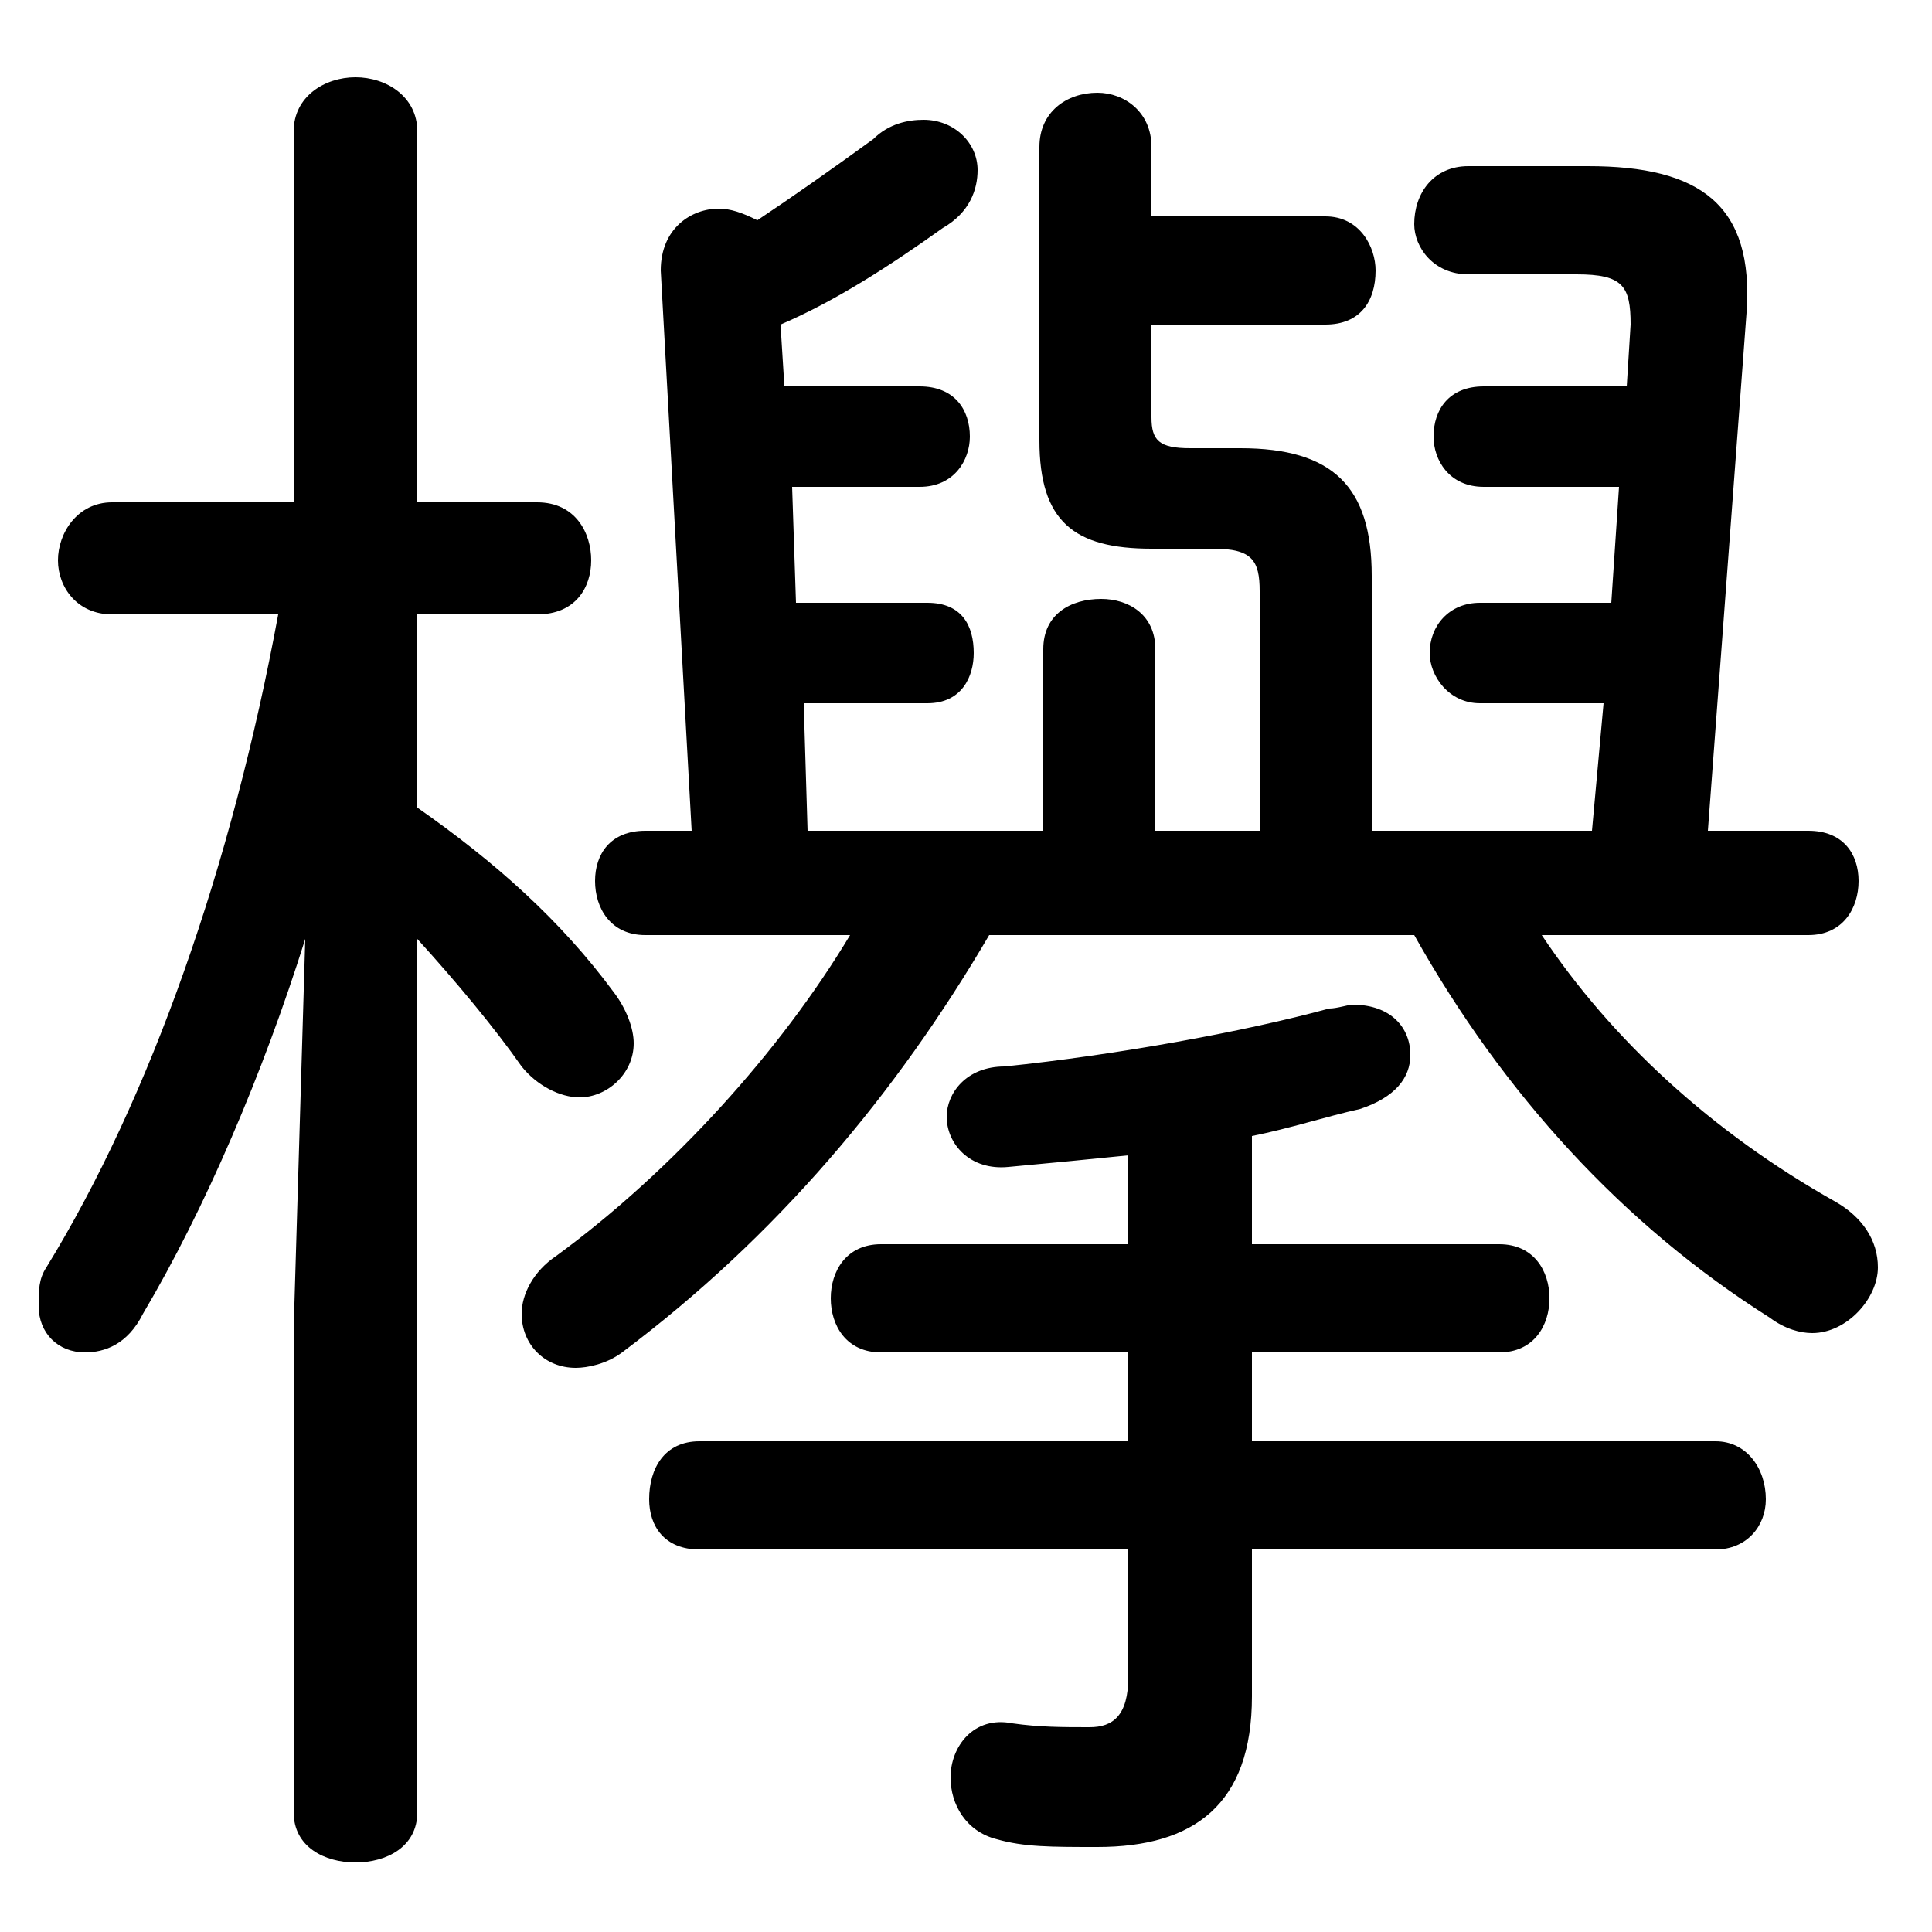 <svg xmlns="http://www.w3.org/2000/svg" viewBox="0 -44.0 50.0 50.0">
    <rect x="0" y="-44.0" width="50.0" height="50.0" fill="#808080" stroke="none"/>
    <g transform="scale(1, -1)">
        <!-- ボディの枠 -->
        <rect x="0" y="-6.0" width="50.0" height="50.0"
            stroke="white" fill="white"/>
        <!-- グリフ座標系の原点 -->
        <circle cx="0" cy="0" r="5" fill="white"/>
        <!-- グリフのアウトライン -->
        <g style="fill:black;stroke:#000000;stroke-width:0;stroke-linecap:round;stroke-linejoin:round;">
        <path d="M 32.6 22.5 L 29.9 22.5 L 29.9 27.2 C 29.9 28.1 29.2 28.5 28.5 28.5 C 27.7 28.5 27.0 28.1 27.0 27.2 L 27.0 22.5 L 20.9 22.5 L 20.8 25.8 L 24.0 25.8 C 24.9 25.8 25.2 26.5 25.2 27.1 C 25.2 27.8 24.9 28.4 24.0 28.4 L 20.6 28.4 L 20.5 31.4 L 23.8 31.4 C 24.7 31.4 25.1 32.1 25.1 32.7 C 25.1 33.4 24.7 34.0 23.8 34.0 L 20.3 34.0 L 20.2 35.6 C 21.6 36.2 23.0 37.1 24.4 38.1 C 25.1 38.5 25.3 39.1 25.3 39.6 C 25.3 40.3 24.7 40.9 23.9 40.9 C 23.5 40.9 23.0 40.8 22.6 40.4 C 21.5 39.6 20.5 38.9 19.6 38.3 C 19.2 38.5 18.9 38.6 18.6 38.6 C 17.9 38.6 17.1 38.1 17.1 37.0 L 17.9 22.5 L 16.7 22.5 C 15.8 22.5 15.4 21.9 15.4 21.2 C 15.4 20.5 15.8 19.8 16.7 19.8 L 22.0 19.8 C 20.2 16.8 17.4 13.7 14.4 11.5 C 13.8 11.1 13.5 10.5 13.5 10.0 C 13.5 9.2 14.1 8.6 14.9 8.6 C 15.2 8.6 15.7 8.7 16.1 9.0 C 20.1 12.0 23.2 15.7 25.6 19.8 L 36.6 19.8 C 38.9 15.7 42.0 12.3 45.8 9.9 C 46.2 9.6 46.6 9.5 46.9 9.5 C 47.8 9.5 48.6 10.4 48.6 11.2 C 48.6 11.9 48.2 12.5 47.5 12.9 C 44.3 14.7 41.7 17.1 39.9 19.8 L 46.8 19.8 C 47.7 19.8 48.1 20.5 48.1 21.2 C 48.1 21.9 47.7 22.5 46.8 22.5 L 44.2 22.5 L 45.2 35.9 C 45.4 38.7 44.0 39.7 41.1 39.7 L 38.0 39.7 C 37.1 39.7 36.6 39.0 36.6 38.2 C 36.6 37.6 37.1 36.9 38.0 36.9 L 40.8 36.9 C 42.0 36.9 42.2 36.6 42.2 35.6 L 42.1 34.0 L 38.4 34.0 C 37.5 34.0 37.1 33.4 37.1 32.7 C 37.1 32.1 37.5 31.4 38.4 31.4 L 41.9 31.4 L 41.7 28.4 L 38.3 28.4 C 37.5 28.4 37.0 27.8 37.0 27.1 C 37.0 26.5 37.5 25.8 38.3 25.8 L 41.5 25.8 L 41.2 22.5 L 35.5 22.5 L 35.5 29.1 C 35.5 31.4 34.5 32.4 32.1 32.4 L 30.8 32.4 C 30.0 32.4 29.8 32.6 29.8 33.2 L 29.8 35.6 L 34.3 35.6 C 35.2 35.6 35.6 36.2 35.6 37.0 C 35.6 37.6 35.2 38.4 34.3 38.4 L 29.8 38.4 L 29.8 40.2 C 29.8 41.1 29.1 41.6 28.4 41.6 C 27.6 41.6 26.9 41.1 26.9 40.2 L 26.9 32.6 C 26.9 30.5 27.8 29.8 29.8 29.8 L 31.4 29.8 C 32.4 29.8 32.6 29.5 32.6 28.7 Z M 7.6 31.0 L 2.9 31.0 C 2.0 31.0 1.5 30.2 1.5 29.5 C 1.5 28.8 2.0 28.1 2.9 28.1 L 7.2 28.1 C 6.0 21.6 3.9 15.6 1.2 11.2 C 1.0 10.9 1.0 10.6 1.0 10.2 C 1.0 9.5 1.5 9.0 2.2 9.0 C 2.7 9.0 3.3 9.2 3.7 10.0 C 5.3 12.7 6.8 16.2 7.9 19.7 L 7.6 9.6 L 7.6 -2.9 C 7.6 -3.8 8.4 -4.2 9.2 -4.2 C 10.0 -4.2 10.8 -3.8 10.8 -2.9 L 10.8 19.7 C 11.8 18.6 12.8 17.4 13.5 16.4 C 13.9 15.9 14.5 15.6 15.0 15.6 C 15.7 15.6 16.4 16.2 16.4 17.0 C 16.4 17.4 16.2 17.9 15.9 18.3 C 14.5 20.2 12.8 21.7 10.8 23.1 L 10.8 28.1 L 13.9 28.1 C 14.9 28.1 15.3 28.8 15.3 29.5 C 15.3 30.2 14.9 31.0 13.9 31.0 L 10.8 31.0 L 10.8 40.6 C 10.8 41.5 10.0 42.0 9.2 42.0 C 8.4 42.0 7.6 41.5 7.6 40.6 Z M 29.2 3.9 L 29.2 0.6 C 29.2 -0.4 28.8 -0.7 28.2 -0.7 C 27.5 -0.7 26.9 -0.7 26.2 -0.6 C 25.2 -0.4 24.6 -1.2 24.6 -2.0 C 24.6 -2.7 25.0 -3.4 25.8 -3.6 C 26.5 -3.8 27.2 -3.8 28.4 -3.8 C 30.9 -3.8 32.4 -2.7 32.4 0.1 L 32.4 3.9 L 44.4 3.9 C 45.2 3.9 45.7 4.5 45.7 5.2 C 45.7 6.0 45.2 6.7 44.4 6.7 L 32.4 6.7 L 32.4 9.0 L 38.8 9.0 C 39.7 9.0 40.1 9.7 40.1 10.4 C 40.1 11.1 39.7 11.8 38.8 11.8 L 32.4 11.8 L 32.4 14.6 C 33.4 14.8 34.3 15.1 35.2 15.3 C 36.1 15.6 36.5 16.1 36.5 16.7 C 36.5 17.4 36.0 18.0 35.0 18.0 C 34.9 18.0 34.6 17.9 34.4 17.9 C 32.2 17.3 28.9 16.7 26.0 16.4 C 25.0 16.4 24.5 15.7 24.5 15.1 C 24.5 14.4 25.1 13.7 26.1 13.8 C 27.2 13.9 28.2 14.0 29.2 14.1 L 29.2 11.8 L 22.8 11.8 C 21.9 11.8 21.5 11.1 21.5 10.4 C 21.5 9.7 21.9 9.0 22.8 9.0 L 29.2 9.0 L 29.2 6.7 L 18.1 6.7 C 17.2 6.7 16.8 6.0 16.8 5.2 C 16.8 4.5 17.2 3.9 18.1 3.9 Z"/>
    </g>
    </g>
</svg>
